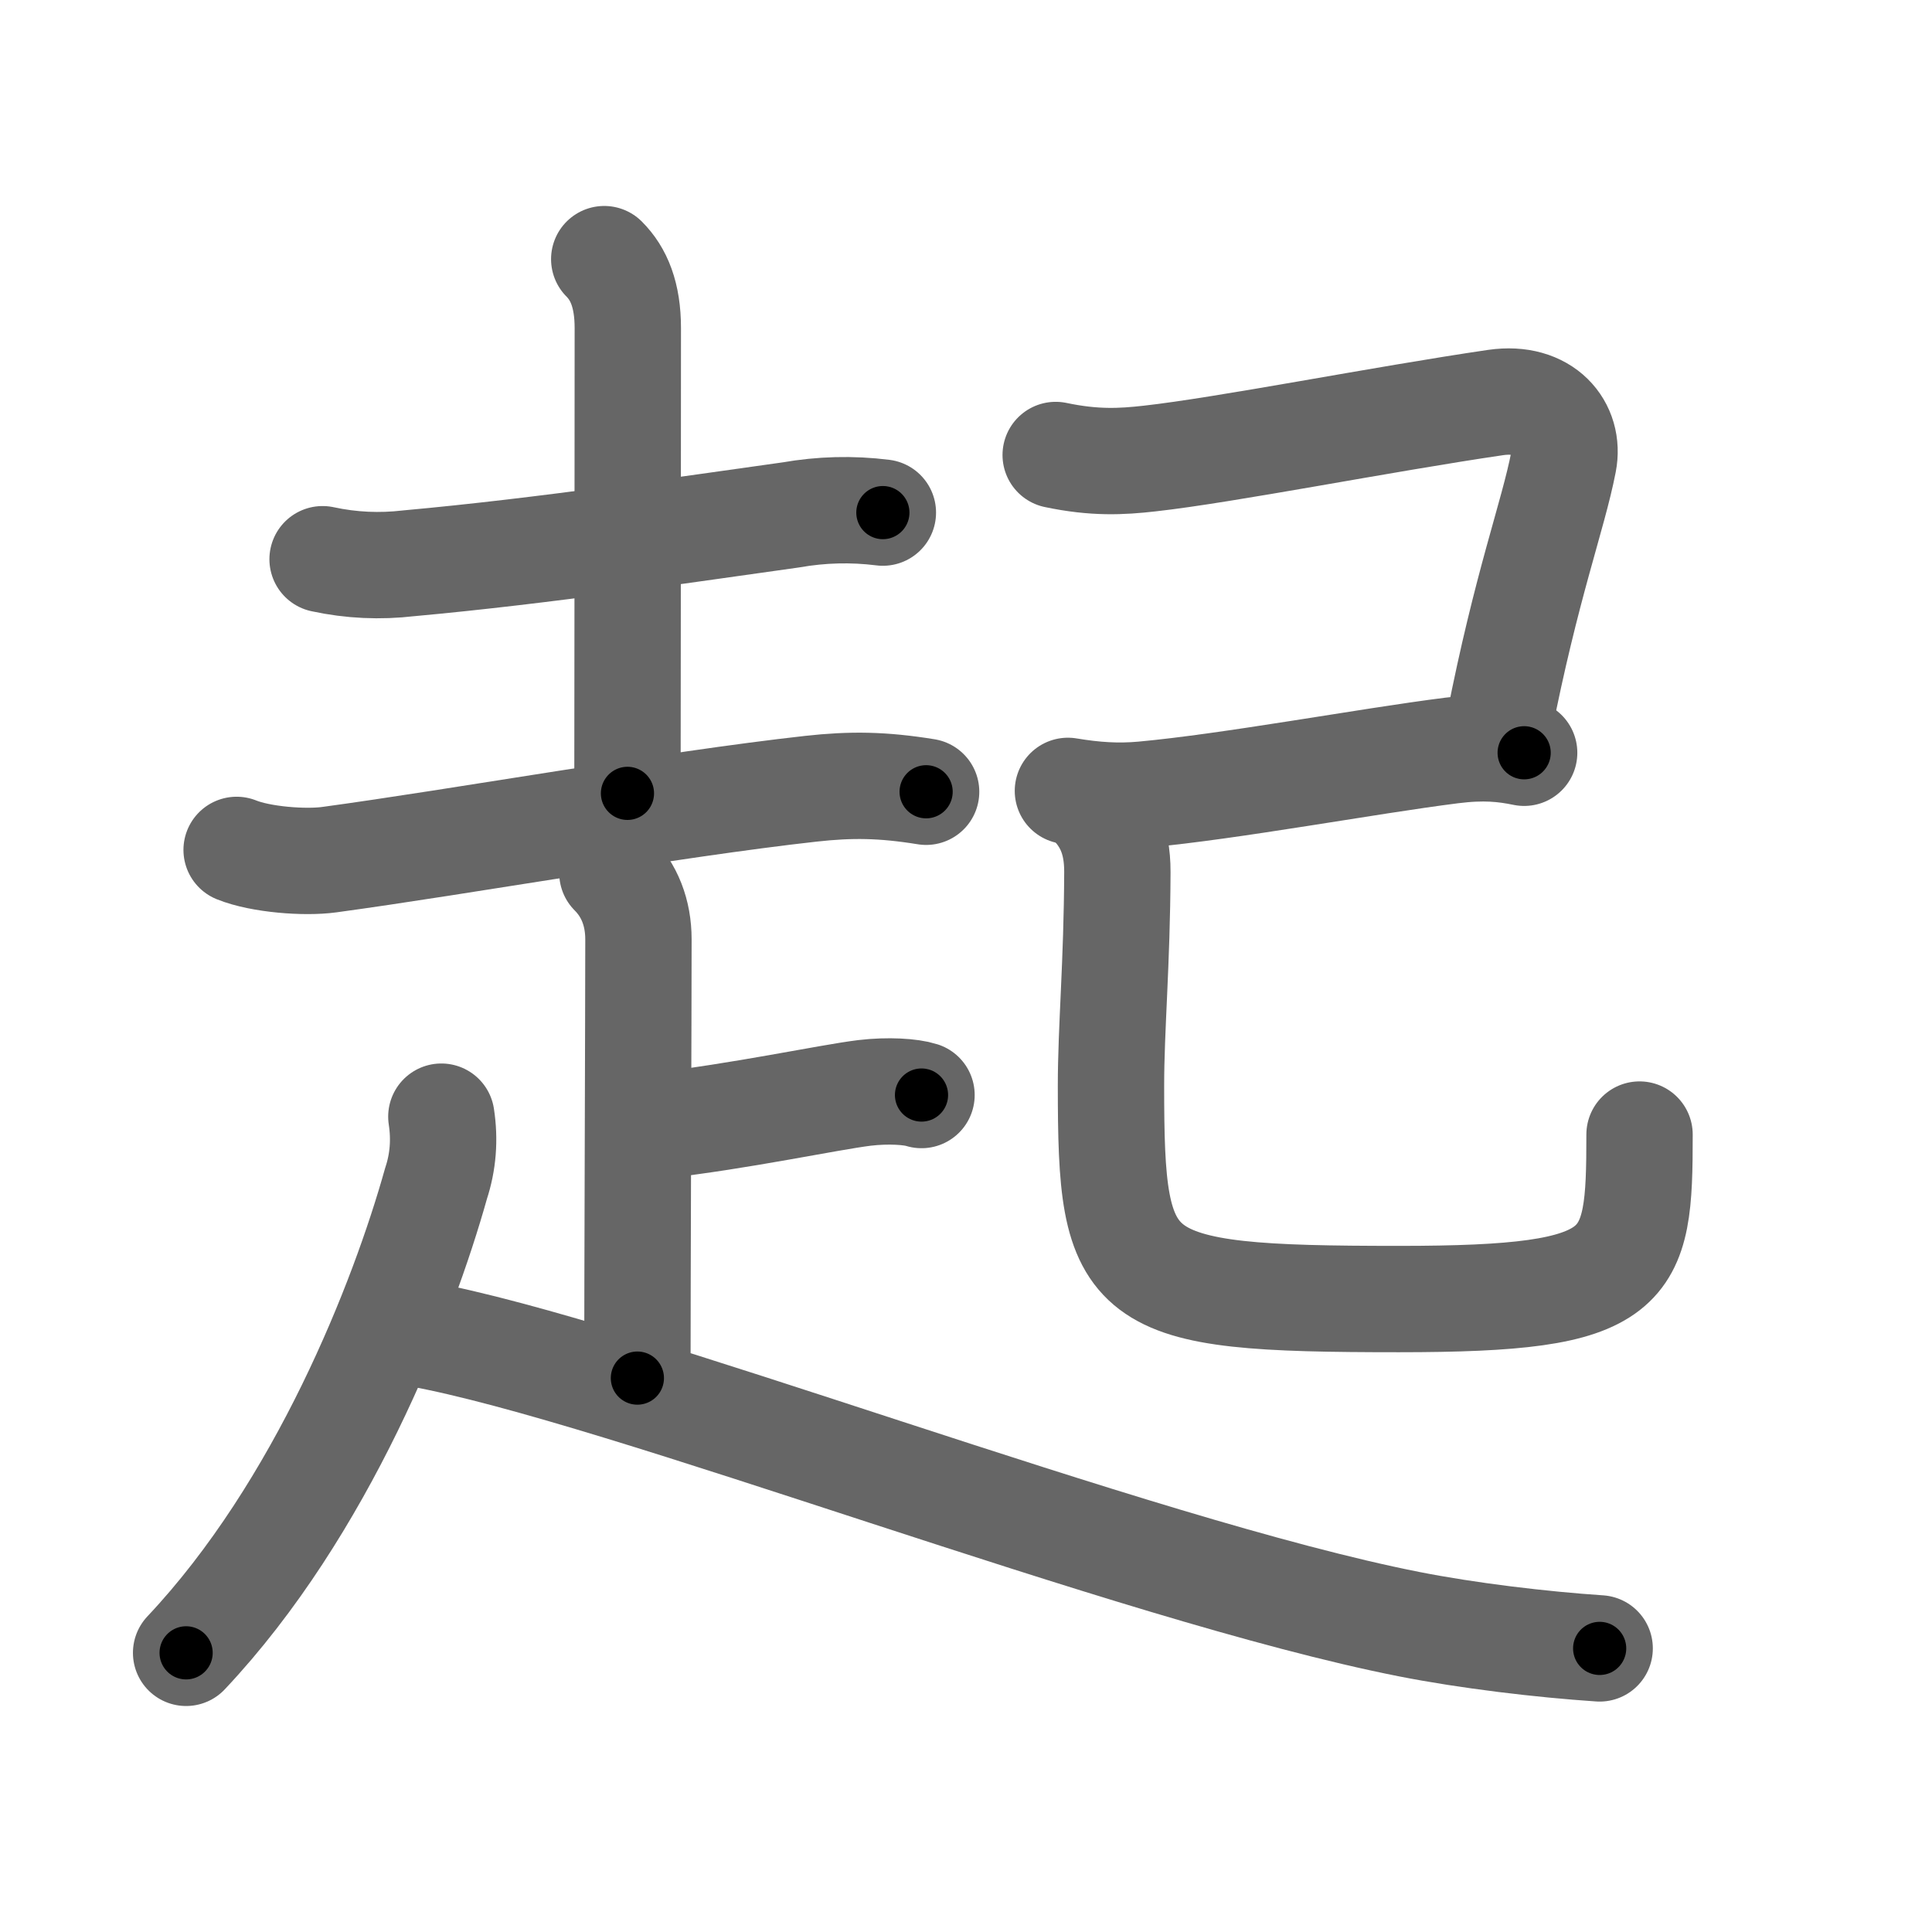 <svg xmlns="http://www.w3.org/2000/svg" viewBox="0 0 109 109" id="8d77"><g fill="none" stroke="#666" stroke-width="6" stroke-linecap="round" stroke-linejoin="round"><g><g><g><path d="M18.2,31.55c1.62,0.35,3.24,0.42,4.86,0.23c7.72-0.7,16-1.96,21.56-2.73c1.71-0.3,3.44-0.35,5.19-0.13" /><path d="M34.09,14.62c0.83,0.83,1.33,2.03,1.33,3.89c0,10.25-0.02,23.2-0.02,26.25" /><path d="M13.35,47.95c1.36,0.55,3.85,0.74,5.23,0.55c7.37-1,19.26-3.12,27.17-4c2.25-0.25,4.04-0.23,6.5,0.17" /></g><path d="M34.55,49.25c0.97,0.97,1.47,2.25,1.47,3.75c0,3.68-0.06,19.67-0.06,24.75" /><path d="M37.16,63.5c4.51-0.5,9.58-1.59,11.61-1.84c1.35-0.16,2.63-0.07,3.22,0.12" /><path d="M24.9,63c0.2,1.3,0.1,2.56-0.3,3.77c-1.85,6.61-6.42,18.33-14.1,26.48" /><path d="M23.6,75.25c11.51,2.08,40.24,13.29,55.89,16.38c3.34,0.66,7.48,1.15,10.76,1.37" /></g><g p4:phon="己" xmlns:p4="http://kanjivg.tagaini.net"><path d="M59.56,25.67c2.19,0.46,3.71,0.38,5.3,0.2c4.31-0.48,13.11-2.22,19.52-3.16c2.75-0.4,4.21,1.43,3.83,3.36c-0.59,3.05-2.09,6.92-3.65,14.89" /><path d="M60.25,44.62c1.5,0.25,2.81,0.34,4.24,0.21c5.01-0.46,12.59-1.88,17.41-2.49c1.82-0.23,2.97-0.1,4.09,0.13" /><path d="M61.49,45.21c0.9,0.9,1.56,2.03,1.55,4c-0.02,5.18-0.36,8.78-0.36,12.04c0,11.25,0.7,12.04,16.25,12.04c13.2,0,13.57-1.54,13.57-9.28" /></g></g></g><g fill="none" stroke="#000" stroke-width="3" stroke-linecap="round" stroke-linejoin="round"><path d="M18.2,31.55c1.62,0.35,3.24,0.42,4.86,0.23c7.72-0.7,16-1.96,21.56-2.73c1.71-0.3,3.44-0.35,5.19-0.13" stroke-dasharray="31.834" stroke-dashoffset="31.834"><animate attributeName="stroke-dashoffset" values="31.834;31.834;0" dur="0.318s" fill="freeze" begin="0s;8d77.click" /></path><path d="M34.09,14.62c0.83,0.83,1.33,2.03,1.33,3.89c0,10.25-0.02,23.2-0.02,26.25" stroke-dasharray="30.475" stroke-dashoffset="30.475"><animate attributeName="stroke-dashoffset" values="30.475" fill="freeze" begin="8d77.click" /><animate attributeName="stroke-dashoffset" values="30.475;30.475;0" keyTimes="0;0.51;1" dur="0.623s" fill="freeze" begin="0s;8d77.click" /></path><path d="M13.35,47.95c1.36,0.55,3.85,0.74,5.23,0.55c7.37-1,19.26-3.12,27.17-4c2.25-0.25,4.04-0.23,6.5,0.17" stroke-dasharray="39.292" stroke-dashoffset="39.292"><animate attributeName="stroke-dashoffset" values="39.292" fill="freeze" begin="8d77.click" /><animate attributeName="stroke-dashoffset" values="39.292;39.292;0" keyTimes="0;0.613;1" dur="1.016s" fill="freeze" begin="0s;8d77.click" /></path><path d="M34.55,49.25c0.97,0.97,1.47,2.25,1.47,3.75c0,3.68-0.06,19.67-0.06,24.75" stroke-dasharray="28.889" stroke-dashoffset="28.889"><animate attributeName="stroke-dashoffset" values="28.889" fill="freeze" begin="8d77.click" /><animate attributeName="stroke-dashoffset" values="28.889;28.889;0" keyTimes="0;0.779;1" dur="1.305s" fill="freeze" begin="0s;8d77.click" /></path><path d="M37.16,63.5c4.51-0.5,9.58-1.59,11.61-1.84c1.35-0.16,2.63-0.07,3.22,0.12" stroke-dasharray="14.998" stroke-dashoffset="14.998"><animate attributeName="stroke-dashoffset" values="14.998" fill="freeze" begin="8d77.click" /><animate attributeName="stroke-dashoffset" values="14.998;14.998;0" keyTimes="0;0.897;1" dur="1.455s" fill="freeze" begin="0s;8d77.click" /></path><path d="M24.9,63c0.2,1.3,0.1,2.56-0.3,3.77c-1.85,6.61-6.42,18.33-14.1,26.48" stroke-dasharray="34.083" stroke-dashoffset="34.083"><animate attributeName="stroke-dashoffset" values="34.083" fill="freeze" begin="8d77.click" /><animate attributeName="stroke-dashoffset" values="34.083;34.083;0" keyTimes="0;0.81;1" dur="1.796s" fill="freeze" begin="0s;8d77.click" /></path><path d="M23.6,75.25c11.51,2.08,40.24,13.29,55.89,16.38c3.34,0.66,7.48,1.15,10.76,1.37" stroke-dasharray="69.127" stroke-dashoffset="69.127"><animate attributeName="stroke-dashoffset" values="69.127" fill="freeze" begin="8d77.click" /><animate attributeName="stroke-dashoffset" values="69.127;69.127;0" keyTimes="0;0.775;1" dur="2.316s" fill="freeze" begin="0s;8d77.click" /></path><path d="M59.56,25.67c2.19,0.46,3.71,0.38,5.3,0.2c4.31-0.48,13.11-2.22,19.52-3.16c2.75-0.4,4.21,1.43,3.83,3.36c-0.59,3.05-2.09,6.92-3.65,14.89" stroke-dasharray="46.525" stroke-dashoffset="46.525"><animate attributeName="stroke-dashoffset" values="46.525" fill="freeze" begin="8d77.click" /><animate attributeName="stroke-dashoffset" values="46.525;46.525;0" keyTimes="0;0.833;1" dur="2.781s" fill="freeze" begin="0s;8d77.click" /></path><path d="M60.25,44.62c1.5,0.25,2.81,0.34,4.24,0.21c5.01-0.46,12.59-1.88,17.41-2.49c1.82-0.23,2.97-0.1,4.09,0.13" stroke-dasharray="25.961" stroke-dashoffset="25.961"><animate attributeName="stroke-dashoffset" values="25.961" fill="freeze" begin="8d77.click" /><animate attributeName="stroke-dashoffset" values="25.961;25.961;0" keyTimes="0;0.915;1" dur="3.041s" fill="freeze" begin="0s;8d77.click" /></path><path d="M61.49,45.21c0.9,0.9,1.56,2.03,1.55,4c-0.02,5.18-0.36,8.78-0.36,12.04c0,11.25,0.7,12.04,16.25,12.04c13.2,0,13.57-1.54,13.57-9.28" stroke-dasharray="61.63" stroke-dashoffset="61.63"><animate attributeName="stroke-dashoffset" values="61.63" fill="freeze" begin="8d77.click" /><animate attributeName="stroke-dashoffset" values="61.63;61.63;0" keyTimes="0;0.868;1" dur="3.504s" fill="freeze" begin="0s;8d77.click" /></path></g></svg>